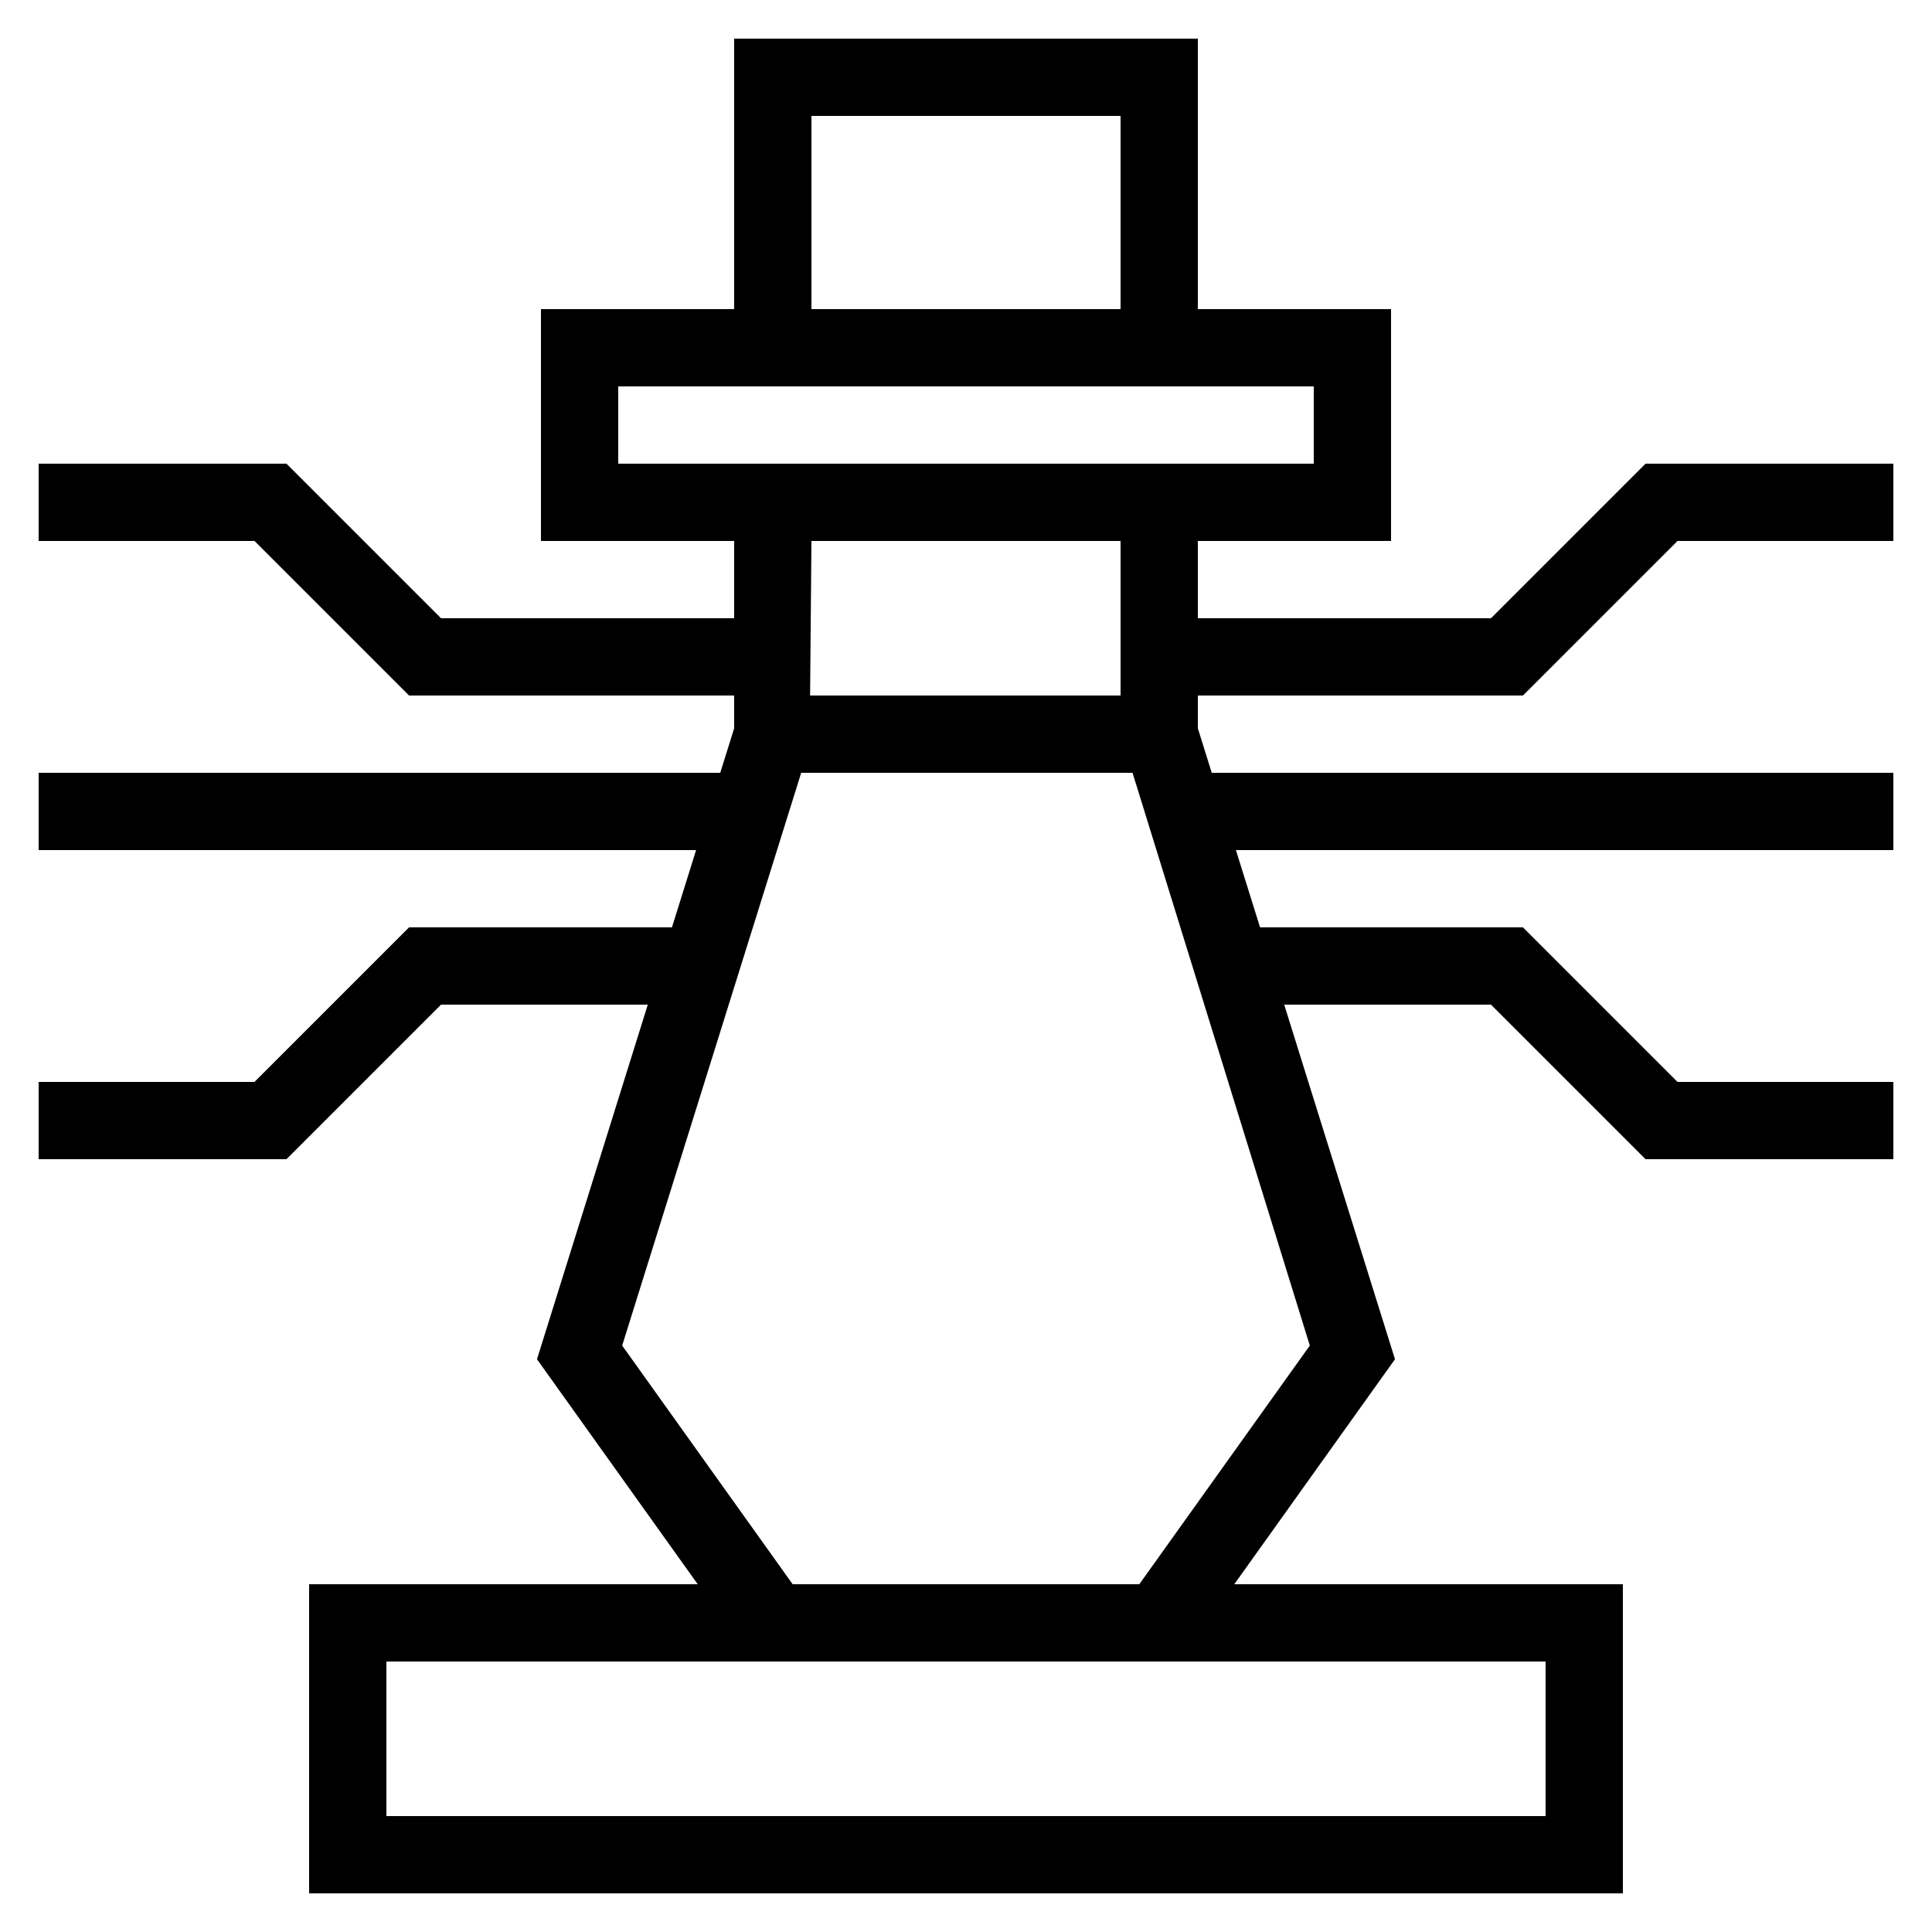 <?xml version="1.0" encoding="iso-8859-1"?>
<!-- Generator: Adobe Illustrator 22.1.0, SVG Export Plug-In . SVG Version: 6.00 Build 0)  -->
<svg version="1.1" xmlns="http://www.w3.org/2000/svg" xmlns:xlink="http://www.w3.org/1999/xlink" x="0px" y="0px"
	 viewBox="0 0 50 50" style="enable-background:new 0 0 50 50;" xml:space="preserve">
<g id="Layer_1">
	<path d="M38.586,16H31v-2h5V8h-5V1H19v7h-5v6h5v2h-7.586l-4-4H1v2h5.586l4,4H19v0.848L18.64,20H1v2h17.015l-0.625,2h-6.804l-4,4H1
		v2h6.414l4-4h5.351l-2.868,9.177L18.057,41H8v8h34v-8H31.943l4.159-5.823L33.235,26h5.351l4,4H49v-2h-5.586l-4-4H32.61l-0.625-2H49
		v-2H31.36L31,18.848V18h8.414l4-4H49v-2h-6.414L38.586,16z M21,3h8v5h-8V3z M16,12v-2h3h12h3v2h-3H19H16z M29,14v4h-8.035L21,14H29
		z M40,43v4H10v-4h9.485h11.029H40z M29.485,41h-8.971l-4.412-6.177L20.735,20h8.575l4.588,14.823L29.485,41z"/>
</g>
<g>
</g>
</svg>
